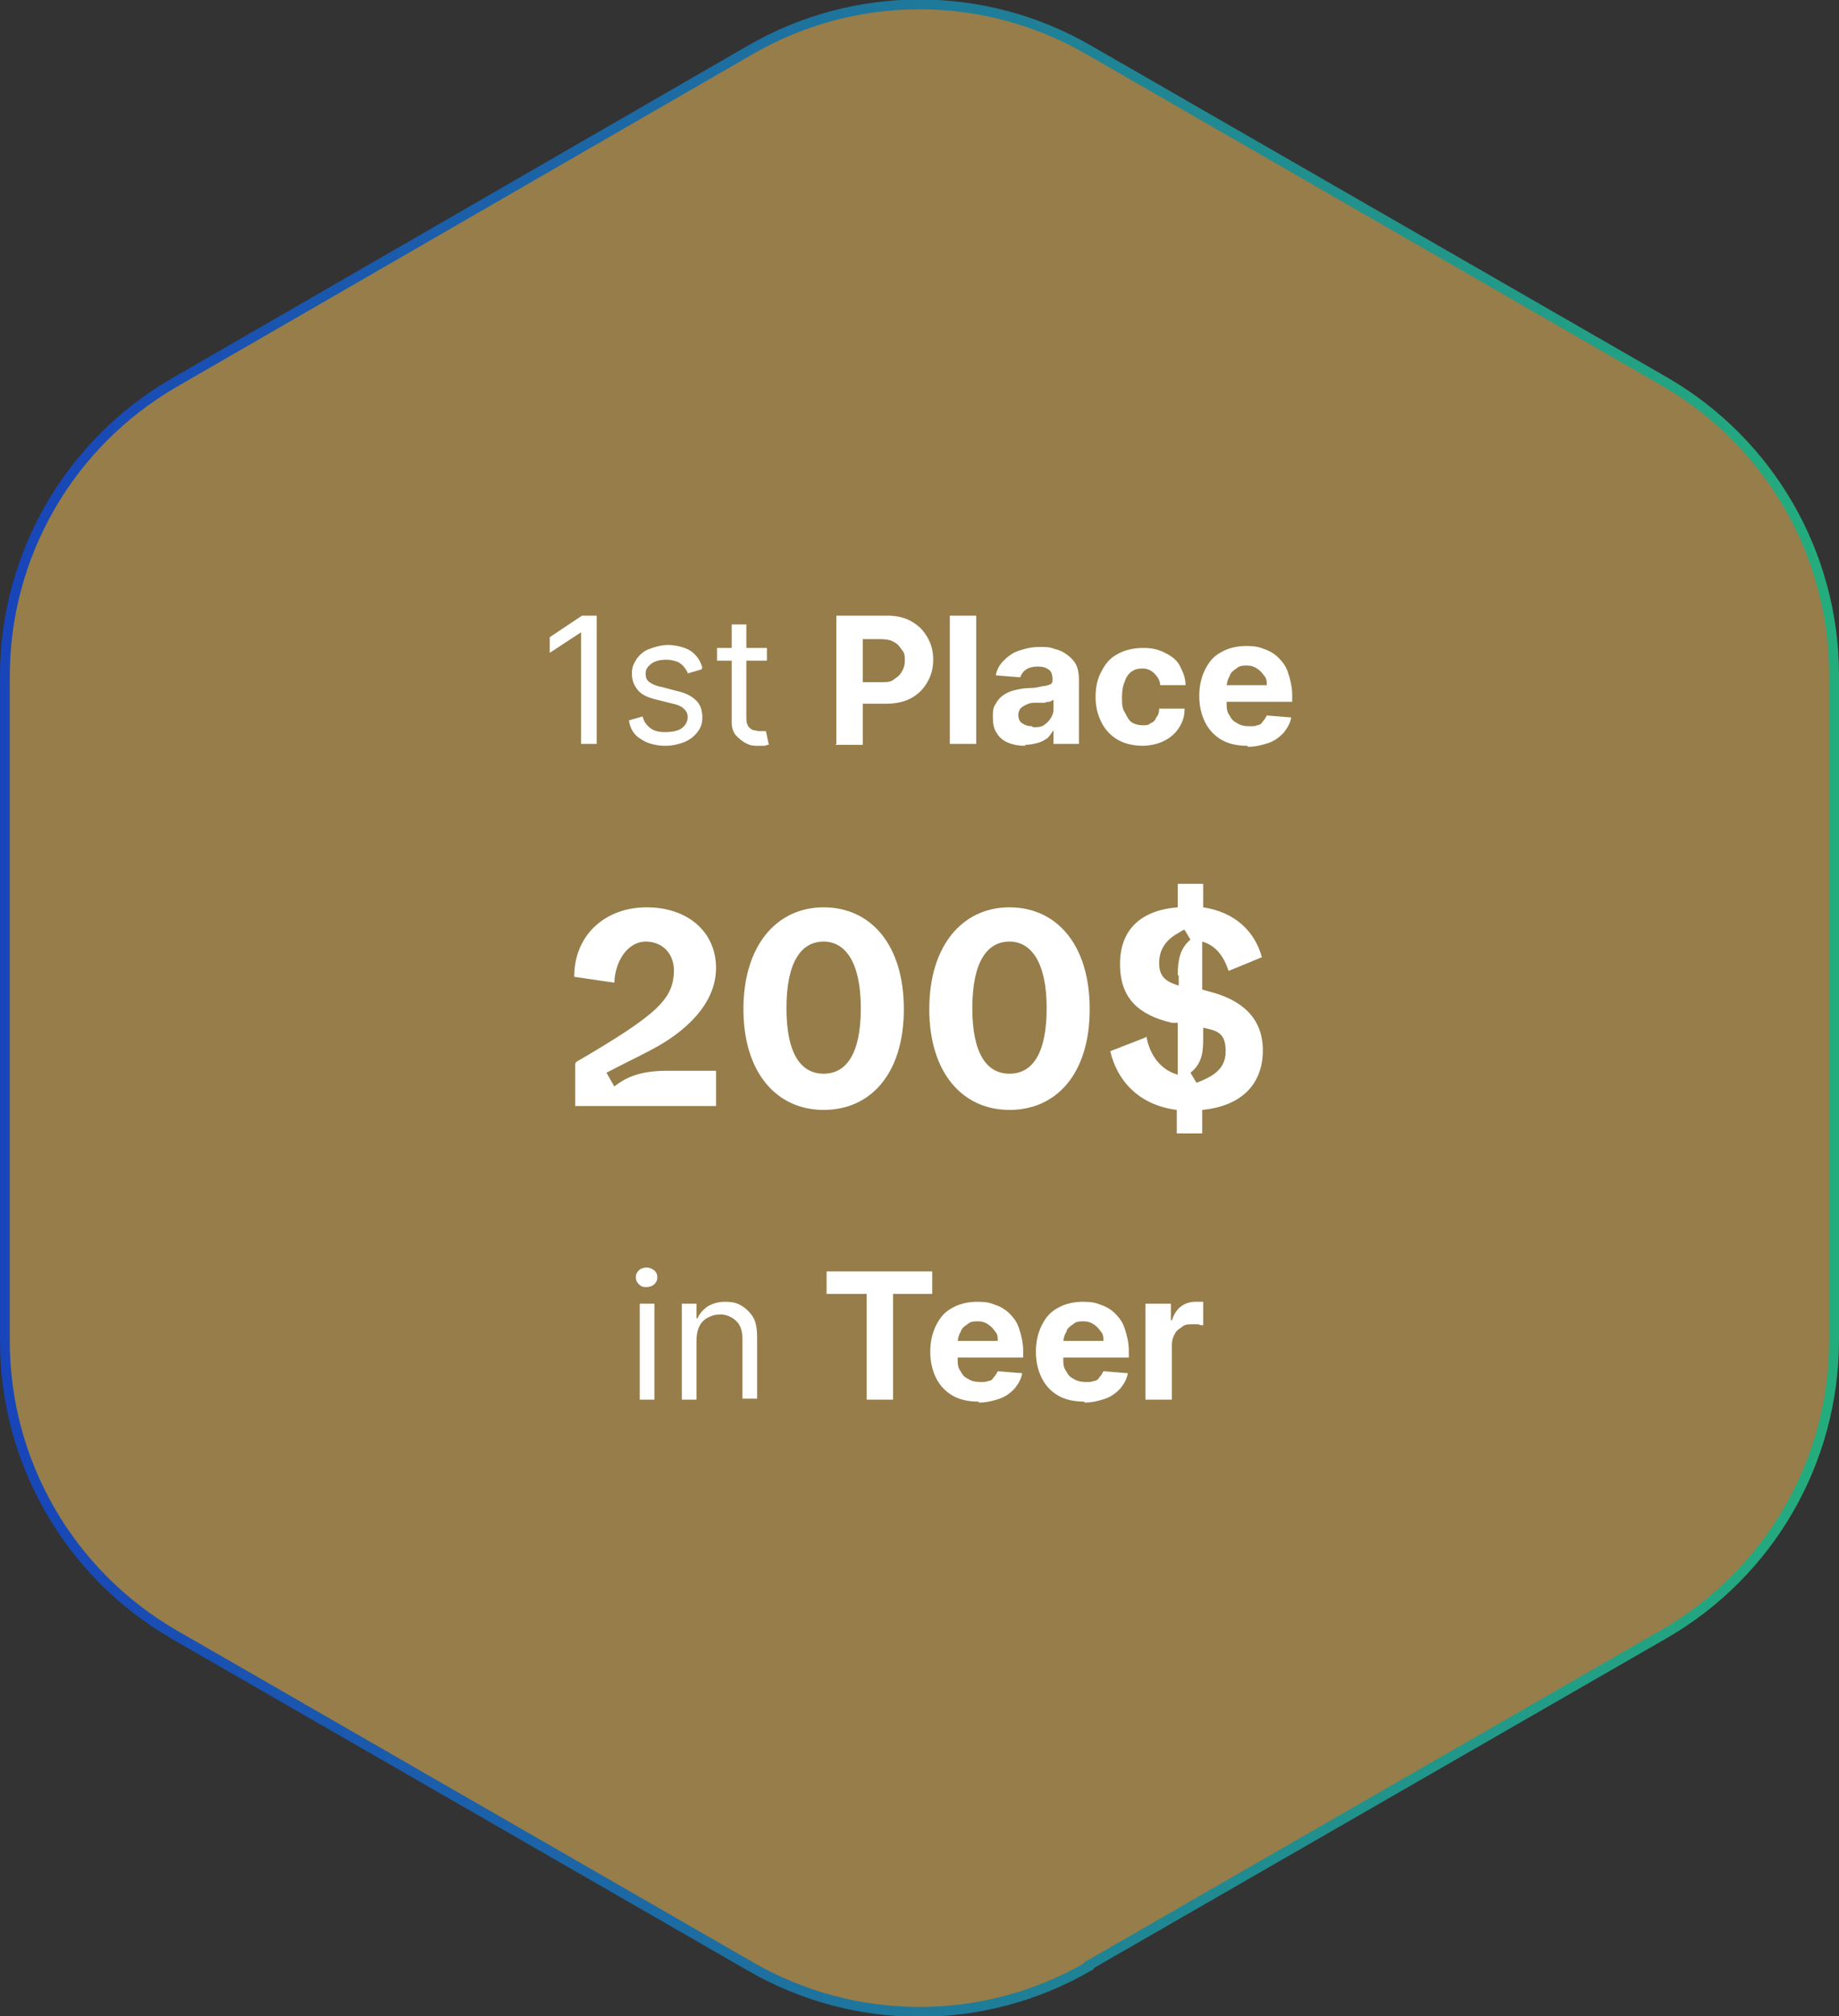 <?xml version="1.0" encoding="UTF-8"?>
<svg xmlns="http://www.w3.org/2000/svg" xmlns:xlink="http://www.w3.org/1999/xlink" version="1.1" viewBox="0 0 188 206">
  <rect x="0" y="0" width="188" height="206" fill="#333333" stroke="none"/>
  <defs>
    <style>
      .cls-1 {
        fill: #967d4a;
        mix-blend-mode: color;
      }

      .cls-1, .cls-2, .cls-3 {
        isolation: isolate;
      }

      .cls-4 {
        fill: url(#Unbenannter_Verlauf);
      }

      .cls-5 {
        fill: #fff;
      }

      .cls-6 {
        fill: none;
        stroke: url(#Unbenannter_Verlauf_3);
      }

      .cls-3 {
        fill: url(#Unbenannter_Verlauf_2);
        mix-blend-mode: overlay;
      }
    </style>
    <linearGradient id="Unbenannter_Verlauf" data-name="Unbenannter Verlauf" x1="8.8" y1="87" x2="185.7" y2="124.8" gradientTransform="translate(0 208.2) scale(1 -1)" gradientUnits="userSpaceOnUse">
      <stop offset="0" stop-color="#576265"/>
      <stop offset=".2" stop-color="#9ea1a1"/>
      <stop offset=".5" stop-color="#848b8a"/>
      <stop offset=".6" stop-color="#576265"/>
      <stop offset=".8" stop-color="#576265"/>
      <stop offset=".9" stop-color="#757a7b"/>
      <stop offset="1" stop-color="#576265"/>
    </linearGradient>
    <linearGradient id="Unbenannter_Verlauf_2" data-name="Unbenannter Verlauf 2" x1="91.2" y1="112" x2="47.3" y2="216.5" gradientTransform="translate(0 208.2) scale(1 -1)" gradientUnits="userSpaceOnUse">
      <stop offset="0" stop-color="#fff" stop-opacity="0"/>
      <stop offset="1" stop-color="#fff"/>
    </linearGradient>
    <linearGradient id="Unbenannter_Verlauf_3" data-name="Unbenannter Verlauf 3" x1="188" y1="105.2" x2="0" y2="105.2" gradientTransform="translate(0 208.2) scale(1 -1)" gradientUnits="userSpaceOnUse">
      <stop offset="0" stop-color="#24ad7c"/>
      <stop offset="1" stop-color="#1845b9"/>
    </linearGradient>
  </defs>
  <!-- Generator: Adobe Illustrator 28.7.1, SVG Export Plug-In . SVG Version: 1.2.0 Build 142)  -->
  <g class="cls-2">
    <g id="Ebene_1">
      <path class="cls-4" d="M111.3,200.9c-10.7,6.2-23.9,6.2-34.6,0l-58.9-33.9c-10.7-6.2-17.3-17.6-17.3-30v-67.9c0-12.4,6.6-23.8,17.3-30h0L76.7,5.1c10.7-6.2,23.9-6.2,34.6,0l58.9,33.9c10.7,6.2,17.3,17.6,17.3,30v67.9c0,12.4-6.6,23.8-17.3,30l-58.9,33.9Z"/>
      <path class="cls-3" d="M111.3,200.9c-10.7,6.2-23.9,6.2-34.6,0l-58.9-33.9c-10.7-6.2-17.3-17.6-17.3-30v-67.9c0-12.4,6.6-23.8,17.3-30h0L76.7,5.1c10.7-6.2,23.9-6.2,34.6,0l58.9,33.9c10.7,6.2,17.3,17.6,17.3,30v67.9c0,12.4-6.6,23.8-17.3,30l-58.9,33.9Z"/>
      <path class="cls-1" d="M111.3,200.9c-10.7,6.2-23.9,6.2-34.6,0l-58.9-33.9c-10.7-6.2-17.3-17.6-17.3-30v-67.9c0-12.4,6.6-23.8,17.3-30h0L76.7,5.1c10.7-6.2,23.9-6.2,34.6,0l58.9,33.9c10.7,6.2,17.3,17.6,17.3,30v67.9c0,12.4-6.6,23.8-17.3,30l-58.9,33.9Z"/>
      <path class="cls-6" d="M111.3,200.9c-10.7,6.2-23.9,6.2-34.6,0l-58.9-33.9c-10.7-6.2-17.3-17.6-17.3-30v-67.9c0-12.4,6.6-23.8,17.3-30h0L76.7,5.1c10.7-6.2,23.9-6.2,34.6,0l58.9,33.9c10.7,6.2,17.3,17.6,17.3,30v67.9c0,12.4-6.6,23.8-17.3,30l-58.9,33.9Z"/>
      <path class="cls-5" d="M61,62.9v13.1h-1.6v-11.4h0l-3.2,2.1v-1.6l3.3-2.2h1.6ZM71.7,68.4l-1.4.4c0-.2-.2-.4-.4-.7-.2-.2-.4-.4-.7-.5-.3-.1-.6-.2-1.1-.2s-1.1.1-1.5.4c-.4.3-.6.6-.6,1s.1.7.4.9c.3.2.7.4,1.3.5l1.5.4c.9.2,1.5.5,2,1,.4.4.6,1,.6,1.7s-.2,1.1-.5,1.5c-.3.4-.8.8-1.3,1s-1.2.4-2,.4-1.8-.2-2.5-.7c-.7-.4-1.1-1.1-1.2-1.9l1.4-.4c.1.5.4.9.8,1.2.4.3.9.4,1.5.4s1.3-.1,1.7-.4c.4-.3.6-.7.6-1.1s-.1-.6-.4-.9c-.2-.2-.6-.4-1.1-.5l-1.6-.4c-.9-.2-1.6-.5-2-1-.4-.5-.6-1-.6-1.7s.2-1,.5-1.5c.3-.4.7-.8,1.3-1,.5-.2,1.2-.4,1.9-.4s1.7.2,2.3.6c.6.4,1,1,1.2,1.7ZM78.4,66.2v1.3h-5.1v-1.3h5.1ZM74.8,63.8h1.5v9.4c0,.4,0,.7.2,1,.1.2.3.3.5.4.2,0,.4.1.6.1s.3,0,.4,0c.1,0,.2,0,.3,0l.3,1.4c-.1,0-.2,0-.4.1-.2,0-.4,0-.7,0-.4,0-.8,0-1.3-.3-.4-.2-.7-.5-1-.8-.3-.4-.4-.8-.4-1.4v-9.8ZM85.5,76v-13.1h5.2c1,0,1.8.2,2.5.6.7.4,1.2.9,1.6,1.6.4.7.6,1.4.6,2.3s-.2,1.6-.6,2.3c-.4.7-.9,1.2-1.6,1.6-.7.4-1.6.6-2.6.6h-3.3v-2.2h2.8c.5,0,1,0,1.3-.3.3-.2.6-.4.8-.8.2-.3.3-.7.3-1.1s0-.8-.3-1.1c-.2-.3-.4-.6-.8-.8-.3-.2-.8-.3-1.3-.3h-1.9v10.8h-2.8ZM99.8,62.9v13.1h-2.7v-13.1h2.7ZM104.8,76.2c-.6,0-1.2-.1-1.7-.3-.5-.2-.9-.5-1.2-1-.3-.4-.4-1-.4-1.6s0-1,.3-1.4c.2-.4.5-.7.8-.9.3-.2.7-.4,1.2-.5.4-.1.9-.2,1.4-.2.6,0,1-.1,1.4-.2.3,0,.6-.1.8-.2.2-.1.2-.3.2-.5h0c0-.4-.1-.8-.4-1-.3-.2-.6-.3-1.1-.3s-.9.1-1.2.3c-.3.2-.5.5-.6.8l-2.5-.2c.1-.6.4-1.1.8-1.5.4-.4.9-.8,1.5-1,.6-.2,1.3-.4,2.1-.4s1.1,0,1.6.2c.5.1.9.3,1.3.6.4.3.7.6.9,1,.2.4.3.9.3,1.5v6.6h-2.6v-1.4h0c-.2.3-.4.6-.6.8-.3.2-.6.4-1,.5-.4.1-.8.2-1.3.2ZM105.6,74.3c.4,0,.8,0,1.1-.2.3-.2.5-.4.7-.7.2-.3.3-.6.3-.9v-1c0,0-.2.1-.4.2-.1,0-.3,0-.5.1-.2,0-.4,0-.6,0-.2,0-.3,0-.5,0-.3,0-.6.1-.8.2-.2.1-.4.2-.6.4-.1.2-.2.4-.2.6,0,.4.1.7.4.9.3.2.6.3,1,.3ZM116.9,76.2c-1,0-1.9-.2-2.6-.6-.7-.4-1.3-1-1.7-1.8-.4-.8-.6-1.6-.6-2.6s.2-1.9.6-2.6c.4-.8.9-1.4,1.7-1.8.7-.4,1.6-.6,2.6-.6s1.6.2,2.2.5c.6.3,1.2.7,1.5,1.3s.6,1.2.6,2h-2.6c0-.5-.3-.9-.6-1.2-.3-.3-.7-.5-1.2-.5s-.8.1-1.1.3c-.3.2-.6.6-.7,1-.2.4-.3,1-.3,1.6s0,1.2.3,1.6c.2.4.4.8.7,1,.3.2.7.3,1.1.3s.6,0,.8-.2c.3-.1.5-.3.6-.6.2-.2.3-.5.3-.9h2.6c0,.8-.2,1.4-.6,2-.4.6-.9,1-1.5,1.3-.6.3-1.4.5-2.3.5ZM127.5,76.2c-1,0-1.9-.2-2.6-.6-.7-.4-1.3-1-1.7-1.8-.4-.8-.6-1.7-.6-2.7s.2-1.9.6-2.7c.4-.8.9-1.4,1.7-1.8.7-.4,1.6-.6,2.5-.6s1.3.1,1.8.3c.6.2,1.1.5,1.5.9.4.4.8.9,1,1.6.2.6.4,1.4.4,2.2v.7h-8.3v-1.7h5.7c0-.4,0-.7-.3-1-.2-.3-.4-.5-.7-.7-.3-.2-.6-.3-1-.3s-.8,0-1.1.3c-.3.2-.6.4-.7.8-.2.3-.3.7-.3,1.1v1.6c0,.5,0,.9.3,1.3.2.4.4.6.8.8.3.2.7.3,1.2.3s.6,0,.8-.1c.3,0,.5-.2.6-.4.2-.2.3-.4.4-.6l2.5.2c-.1.6-.4,1.1-.8,1.6-.4.4-.9.8-1.5,1-.6.2-1.3.4-2.1.4Z"/>
      <path class="cls-5" d="M65.4,143v-9.8h1.5v9.8h-1.5ZM66.1,131.5c-.3,0-.5,0-.8-.3-.2-.2-.3-.4-.3-.7s.1-.5.3-.7c.2-.2.5-.3.8-.3s.5.1.8.3c.2.2.3.4.3.7s-.1.5-.3.7c-.2.2-.5.3-.8.3ZM71.2,137.1v5.9h-1.5v-9.8h1.5v1.5h.1c.2-.5.6-.9,1-1.2.5-.3,1.1-.5,1.8-.5s1.2.1,1.7.4c.5.3.9.7,1.2,1.2.3.5.4,1.2.4,2.1v6.2h-1.5v-6.1c0-.8-.2-1.4-.6-1.8-.4-.4-1-.7-1.6-.7s-.9.1-1.3.3c-.4.2-.7.5-.9.9-.2.4-.3.9-.3,1.5ZM84.5,132.2v-2.3h10.8v2.3h-4v10.8h-2.7v-10.8h-4ZM100,143.2c-1,0-1.9-.2-2.6-.6-.7-.4-1.3-1-1.7-1.8-.4-.8-.6-1.7-.6-2.7s.2-1.9.6-2.7c.4-.8.9-1.4,1.7-1.8.7-.4,1.6-.6,2.5-.6s1.3.1,1.8.3c.6.2,1.1.5,1.5.9.4.4.8.9,1,1.6.2.6.4,1.4.4,2.2v.7h-8.3v-1.7h5.7c0-.4,0-.7-.3-1-.2-.3-.4-.5-.7-.7-.3-.2-.6-.3-1-.3s-.8,0-1.1.3c-.3.2-.6.4-.7.8-.2.3-.3.7-.3,1.1v1.6c0,.5,0,.9.3,1.3.2.4.4.6.8.8.3.2.7.3,1.2.3s.6,0,.8-.1c.3,0,.5-.2.6-.4.2-.2.3-.4.4-.6l2.5.2c-.1.6-.4,1.1-.8,1.6-.4.4-.9.8-1.5,1-.6.2-1.3.4-2.1.4ZM110.8,143.2c-1,0-1.9-.2-2.6-.6-.7-.4-1.3-1-1.7-1.8-.4-.8-.6-1.7-.6-2.7s.2-1.9.6-2.7c.4-.8.9-1.4,1.7-1.8.7-.4,1.6-.6,2.5-.6s1.3.1,1.8.3c.6.2,1.1.5,1.5.9.4.4.8.9,1,1.6.2.6.4,1.4.4,2.2v.7h-8.3v-1.7h5.7c0-.4,0-.7-.3-1-.2-.3-.4-.5-.7-.7-.3-.2-.6-.3-1-.3s-.8,0-1.1.3c-.3.2-.6.4-.7.8-.2.3-.3.7-.3,1.1v1.6c0,.5,0,.9.3,1.3.2.4.4.6.8.8.3.2.7.3,1.2.3s.6,0,.8-.1c.3,0,.5-.2.6-.4.2-.2.3-.4.4-.6l2.5.2c-.1.6-.4,1.1-.8,1.6-.4.4-.9.8-1.5,1-.6.2-1.3.4-2.1.4ZM117.1,143v-9.8h2.6v1.7h.1c.2-.6.5-1.1.9-1.4.4-.3.9-.5,1.5-.5s.3,0,.4,0c.2,0,.3,0,.4,0v2.4c-.1,0-.3,0-.5-.1-.2,0-.4,0-.6,0-.4,0-.8,0-1.1.3-.3.2-.6.4-.7.7-.2.3-.3.7-.3,1.1v5.6h-2.7Z"/>
      <g>
        <path class="cls-5" d="M58.9,108.5c8.6-5,9.9-6.5,10-9.3,0-1.8-1.2-3-2.9-3s-3.1,1.8-3.2,4.2l-4.1-.6c0-4.3,3.2-7.1,7.4-7.1s7.1,2.5,7.1,6.2-3.2,6.6-6.7,8.4c-1.1.6-2.6,1.3-4.5,2.3l.8,1.4c1.3-1,2.7-1.6,5.5-1.6h4.9v3.6h-14.4v-4.3Z"/>
        <path class="cls-5" d="M84.2,92.7c4.8,0,8.2,3.8,8.2,10.4s-3.4,10.3-8.2,10.3-8.2-3.8-8.2-10.3,3.4-10.4,8.2-10.4ZM84.2,96.2c-2.3,0-3.8,2.1-3.8,6.8s1.5,6.7,3.8,6.7,3.8-2,3.8-6.7-1.6-6.8-3.8-6.8Z"/>
        <path class="cls-5" d="M103.2,92.7c4.8,0,8.2,3.8,8.2,10.4s-3.4,10.3-8.2,10.3-8.2-3.8-8.2-10.3,3.4-10.4,8.2-10.4ZM103.2,96.2c-2.3,0-3.8,2.1-3.8,6.8s1.5,6.7,3.8,6.7,3.8-2,3.8-6.7-1.6-6.8-3.8-6.8Z"/>
        <path class="cls-5" d="M117.2,105.9c.3,1.8,1.4,3.4,3.2,3.9v-5.3h-.6c-3.4-.8-5.3-2.5-5.3-6s2.1-5.5,5.9-5.8v-2.4h2.6v2.4c3.3.5,5.3,2.5,6,5.1l-3.4,1.4c-.5-1.5-1.3-2.6-2.7-3v4.9l.7.2c3.2.8,5.5,2.6,5.5,6s-2.1,5.7-6.2,6.1v2.4h-2.6v-2.4c-3.9-.5-6.1-3-6.8-6l3.6-1.4ZM120.4,99.6c0-1.4.2-2.7,1.3-3.6l-.6-1c-.2,0-.4.2-.6.3-1.3.7-2,1.7-2,3.1s.7,1.9,2,2.3v-1ZM122.4,110.6c1.5-.6,2.9-1.3,2.9-3.2s-.9-2.1-2.3-2.4v1c0,1.2,0,2.6-1.3,3.6l.6,1Z"/>
      </g>
    </g>
  </g>
</svg>